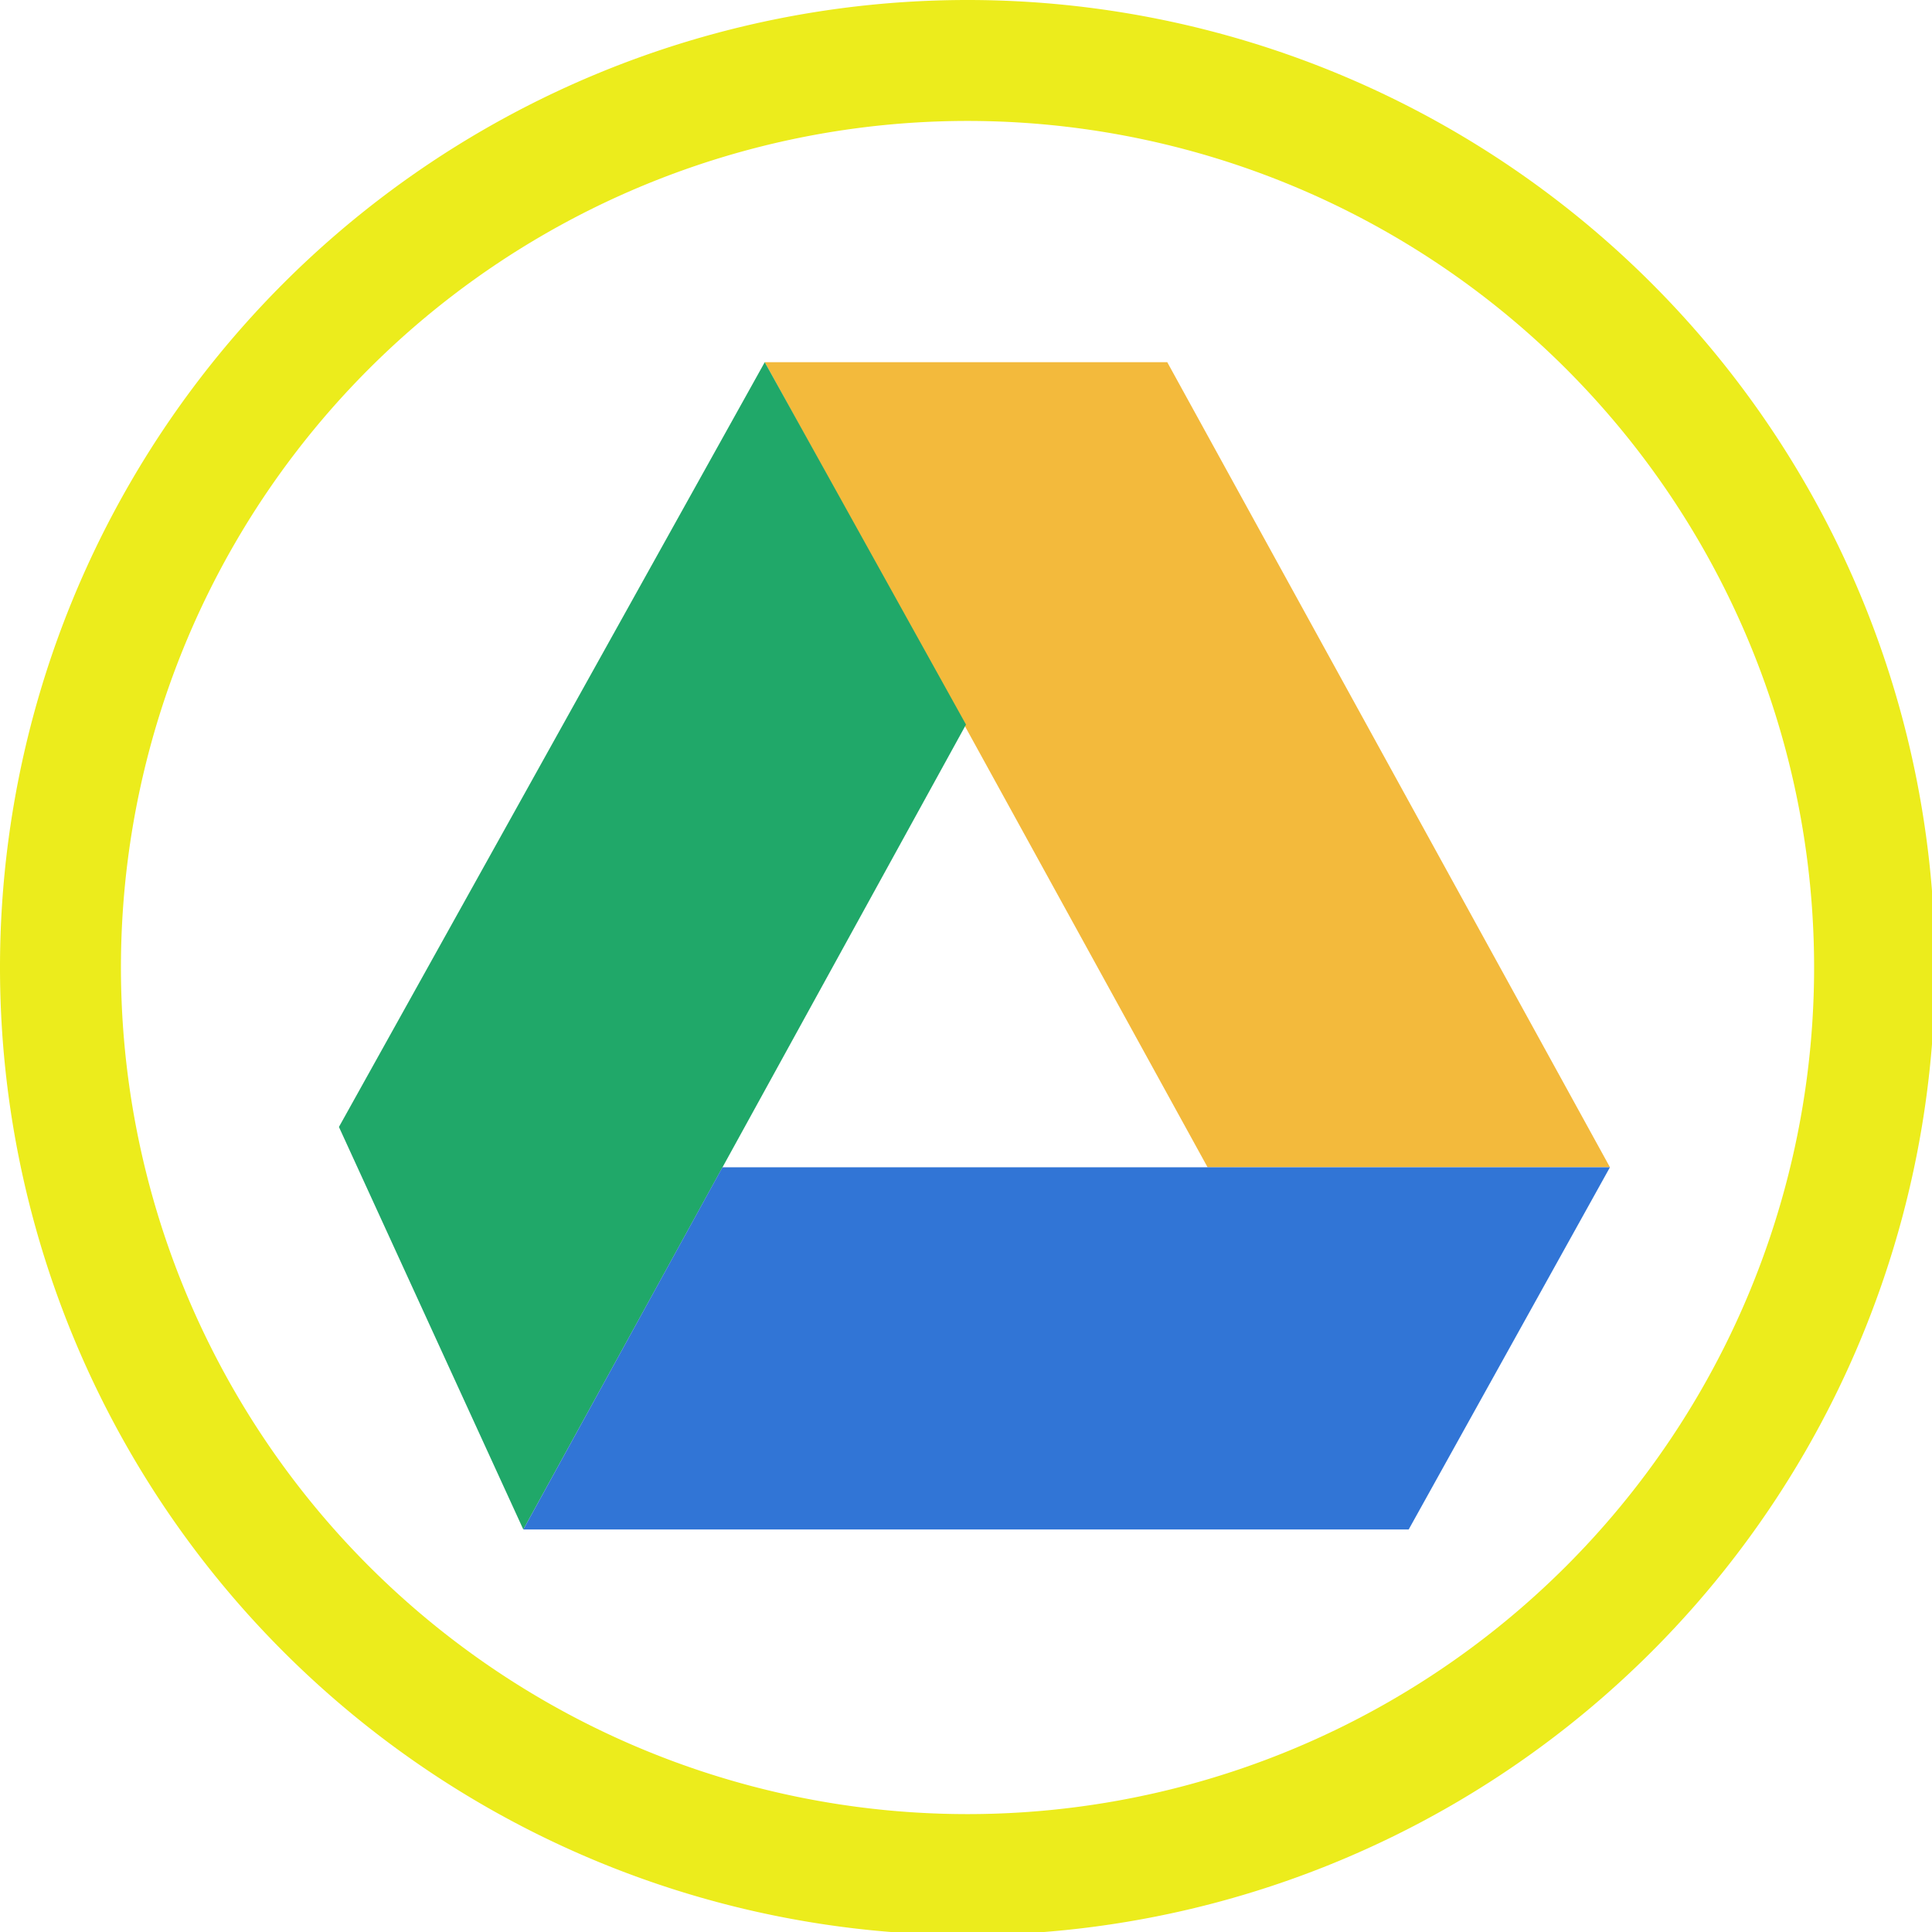 <?xml version="1.0" encoding="UTF-8" standalone="no"?>
<svg
   xmlns:dc="http://purl.org/dc/elements/1.1/"
   xmlns:cc="http://creativecommons.org/ns#"
   xmlns:rdf="http://www.w3.org/1999/02/22-rdf-syntax-ns#"
   xmlns:svg="http://www.w3.org/2000/svg"
   xmlns="http://www.w3.org/2000/svg"
   xmlns:sodipodi="http://sodipodi.sourceforge.net/DTD/sodipodi-0.dtd"
   xmlns:inkscape="http://www.inkscape.org/namespaces/inkscape"
   width="48"
   height="48"
   viewBox="0 0 12.7 12.7"
   version="1.1"
   id="svg4"
   sodipodi:docname="folder-gdrive.svg"
   inkscape:version="0.92.5 (2060ec1f9f, 2020-04-08)">
  <defs
     id="defs8">
  <style
     id="current-color-scheme"
     type="text/css">
      .ColorScheme-Highlight {
        color:#ecec1c;
      }
  </style>
  </defs>
  <path
     class="ColorScheme-Highlight"
     style="fill:currentColor"
     d="M 24 0 A 24 24 0 0 0 0 24 A 24 24 0 0 0 24 48 A 24 24 0 0 0 48 24 A 24 24 0 0 0 24 0 z M 24 3 A 21 21 0 0 1 45 24 A 21 21 0 0 1 24 45 A 21 21 0 0 1 3 24 A 21 21 0 0 1 24 3 z "
     transform="scale(0.265)"
     id="path817" />
  <path
     style="fill:#f3ba3c"
     d="M 7.938,7.673 5.027,2.381 h 2.646 l 2.91,5.292 z"
     id="path835"
     inkscape:connector-curvature="0" />
  <path
     style="fill:#20a869"
     d="M 6.35,4.763 3.44,10.054 2.228,7.408 5.027,2.381 Z"
     id="path840"
     inkscape:connector-curvature="0"
     sodipodi:nodetypes="ccccc" />
  <path
     style="fill:#3175d6"
     d="M 3.44,10.054 H 9.26 L 10.583,7.673 H 4.749 Z"
     id="path847"
     inkscape:connector-curvature="0" />
</svg>
